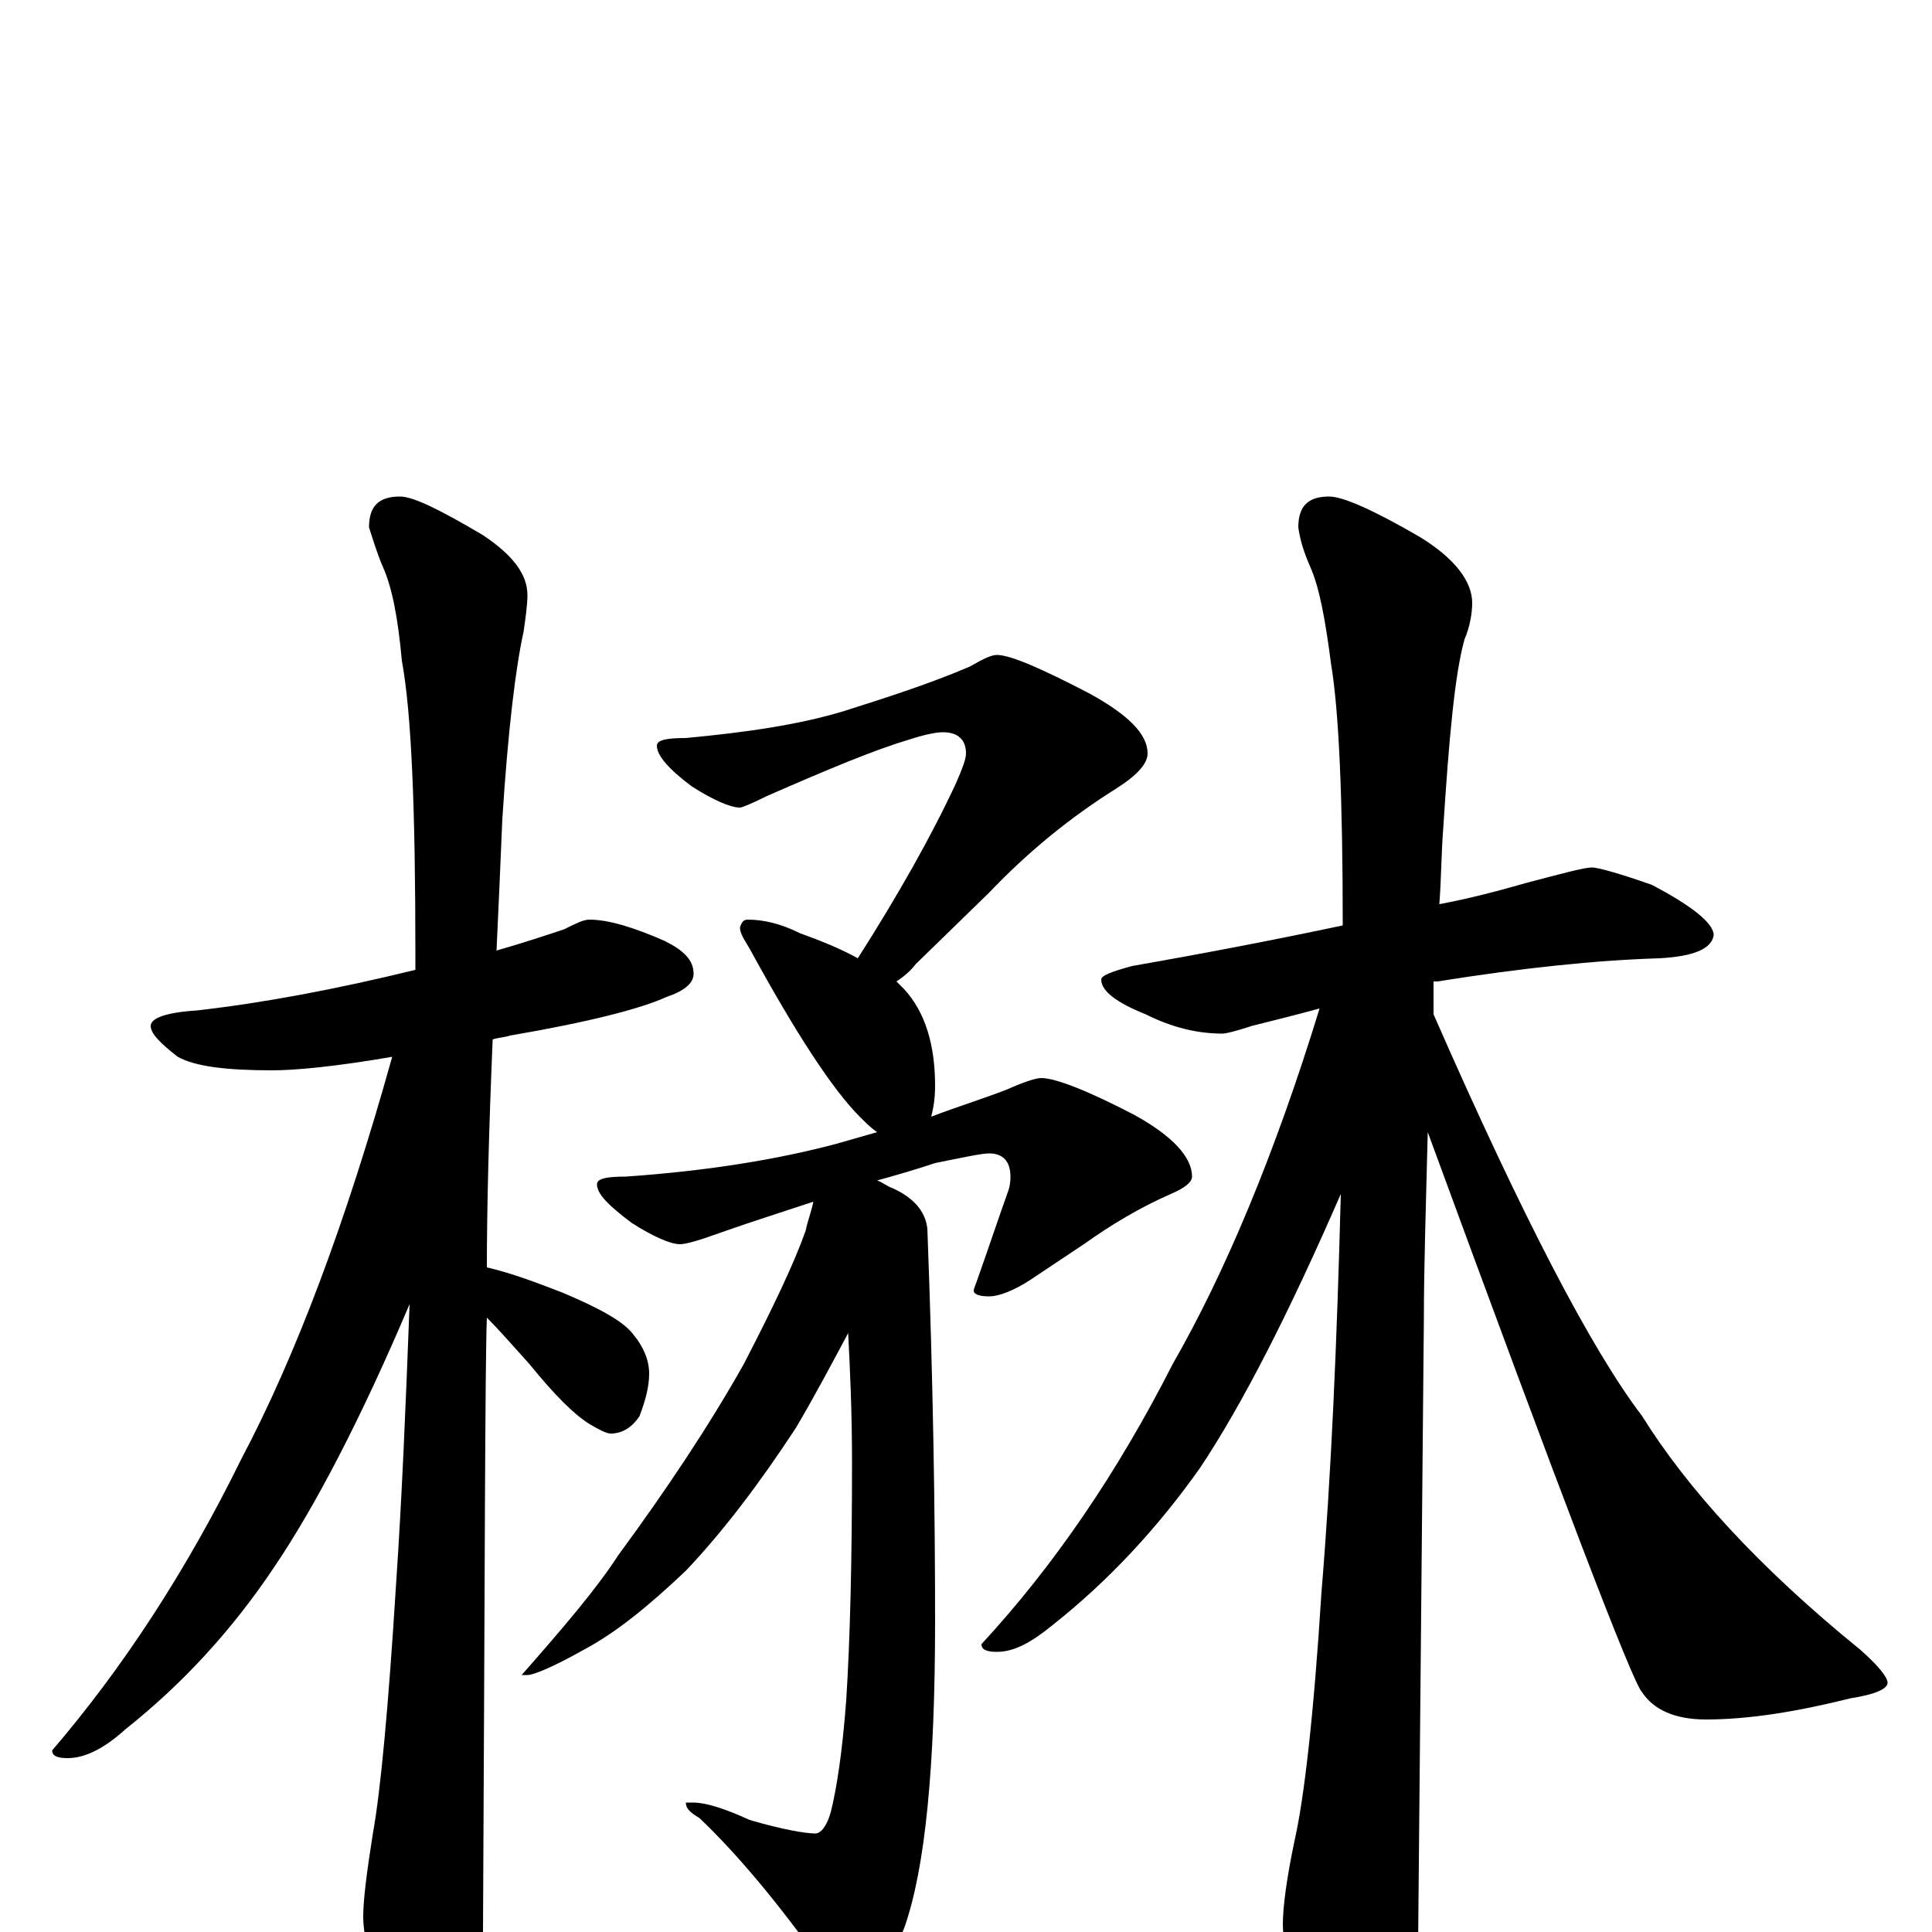 <?xml version="1.0" encoding="utf-8" ?>
<!DOCTYPE svg PUBLIC "-//W3C//DTD SVG 1.1//EN" "http://www.w3.org/Graphics/SVG/1.1/DTD/svg11.dtd">
<svg version="1.1" id="Layer_1" xmlns="http://www.w3.org/2000/svg" xmlns:xlink="http://www.w3.org/1999/xlink" x="0px" y="145px" width="1000px" height="1000px" viewBox="0 0 1000 1000" enable-background="new 0 0 1000 1000" xml:space="preserve">
<g id="Layer_1">
<path id="glyph" transform="matrix(1 0 0 -1 0 1000)" d="M305,524C315,524 328,520 344,513C354,508 359,503 359,496C359,491 354,487 345,484C332,478 305,471 264,464C261,463 258,463 255,462C253,414 252,375 252,344C265,341 278,336 291,331C310,323 323,316 328,309C333,303 336,296 336,289C336,282 334,275 331,267C327,261 322,258 316,258C314,258 310,260 305,263C297,268 287,278 274,294C265,304 258,312 252,318C251,292 251,186 250,0C250,-14 246,-29 238,-46C232,-59 226,-66 219,-66C215,-66 210,-59 203,-45C193,-22 188,-4 188,8C188,17 190,32 193,51C197,73 201,116 205,180C208,224 210,272 212,325C187,266 163,220 142,189C120,156 94,128 65,105C54,95 44,90 35,90C30,90 27,91 27,94C63,136 96,186 125,245C153,298 179,367 203,453C174,448 153,446 141,446C117,446 101,448 92,453C83,460 78,465 78,469C78,473 86,476 102,477C137,481 174,488 215,498C215,501 215,504 215,507C215,581 213,631 208,658C206,680 203,696 198,707C195,714 193,721 191,727C191,738 196,743 207,743C214,743 228,736 250,723C265,713 273,703 273,692C273,687 272,680 271,673C267,655 263,623 260,576C259,552 258,529 257,508C271,512 283,516 292,519C298,522 302,524 305,524M516,661C523,661 539,654 564,641C584,630 594,620 594,610C594,605 589,599 578,592C554,577 532,559 512,538l-38,-37C471,497 467,494 464,492C465,491 467,489 468,488C479,476 484,459 484,438C484,431 483,426 482,422C495,427 508,431 521,436C530,440 536,442 539,442C546,442 562,436 587,423C607,412 617,401 617,391C617,388 613,385 606,382C590,375 575,366 561,356l-27,-18C525,332 517,329 512,329C507,329 504,330 504,332C504,333 505,335 506,338C512,355 517,370 522,384C523,387 523,390 523,391C523,399 519,403 512,403C508,403 499,401 484,398C475,395 465,392 454,389C457,388 459,386 462,385C473,380 479,373 480,364C483,285 484,217 484,161C484,86 479,33 468,2C459,-20 450,-31 441,-31C437,-31 432,-27 427,-19C403,15 381,41 362,59C357,62 355,64 355,67l4,0C365,67 375,64 388,58C405,53 417,51 422,51C425,51 428,55 430,62C433,74 436,93 438,120C440,151 441,192 441,243C441,269 440,291 439,310C431,295 422,278 412,261C393,232 374,207 355,187C336,169 319,155 302,146C286,137 276,133 273,133l-3,0C292,158 309,178 320,195C345,229 367,262 385,294C400,323 411,346 417,363C418,368 420,373 421,378C406,373 390,368 373,362C362,358 355,356 352,356C347,356 338,360 327,367C315,376 309,382 309,387C309,390 314,391 324,391C367,394 403,400 433,408C440,410 447,412 454,414C451,416 448,419 445,422C431,436 412,465 388,509C385,514 383,517 383,520C384,523 385,524 387,524C395,524 404,522 414,517C425,513 435,509 444,504C465,537 482,567 495,595C498,602 500,607 500,610C500,617 496,621 488,621C485,621 479,620 470,617C453,612 429,602 397,588C389,584 384,582 383,582C378,582 369,586 358,593C346,602 340,609 340,614C340,617 345,618 355,618C387,621 414,625 437,632C459,639 481,646 502,655C509,659 513,661 516,661M824,551C827,551 838,548 855,542C876,531 887,522 887,516C886,509 877,505 859,504C826,503 788,499 744,492C743,492 743,492 742,492C742,486 742,480 742,475C788,370 824,301 850,267C873,230 910,189 963,146C972,138 977,132 977,129C977,126 971,123 958,121C930,114 905,110 883,110C867,110 856,115 850,124C845,129 808,226 739,414C738,375 737,343 737,318C737,317 736,208 734,-7C734,-22 729,-39 720,-57C713,-71 706,-78 699,-78C695,-78 689,-70 681,-54C670,-28 664,-9 664,4C664,13 666,28 670,47C675,69 680,112 684,176C689,236 692,305 694,382C667,320 643,273 621,240C599,209 574,182 545,159C534,150 525,145 516,145C511,145 508,146 508,149C545,189 578,237 607,294C634,341 660,403 683,478C672,475 660,472 648,469C639,466 634,465 633,465C620,465 607,468 593,475C578,481 570,487 570,493C570,495 575,497 586,500C626,507 662,514 695,521C695,587 693,632 689,656C686,679 683,696 678,707C675,714 673,720 672,727C672,738 677,743 688,743C695,743 711,736 735,722C753,711 762,699 762,688C762,683 761,676 758,669C753,651 750,618 747,571C746,558 746,545 745,532C761,535 776,539 790,543C809,548 820,551 824,551z"/>
</g>
</svg>
